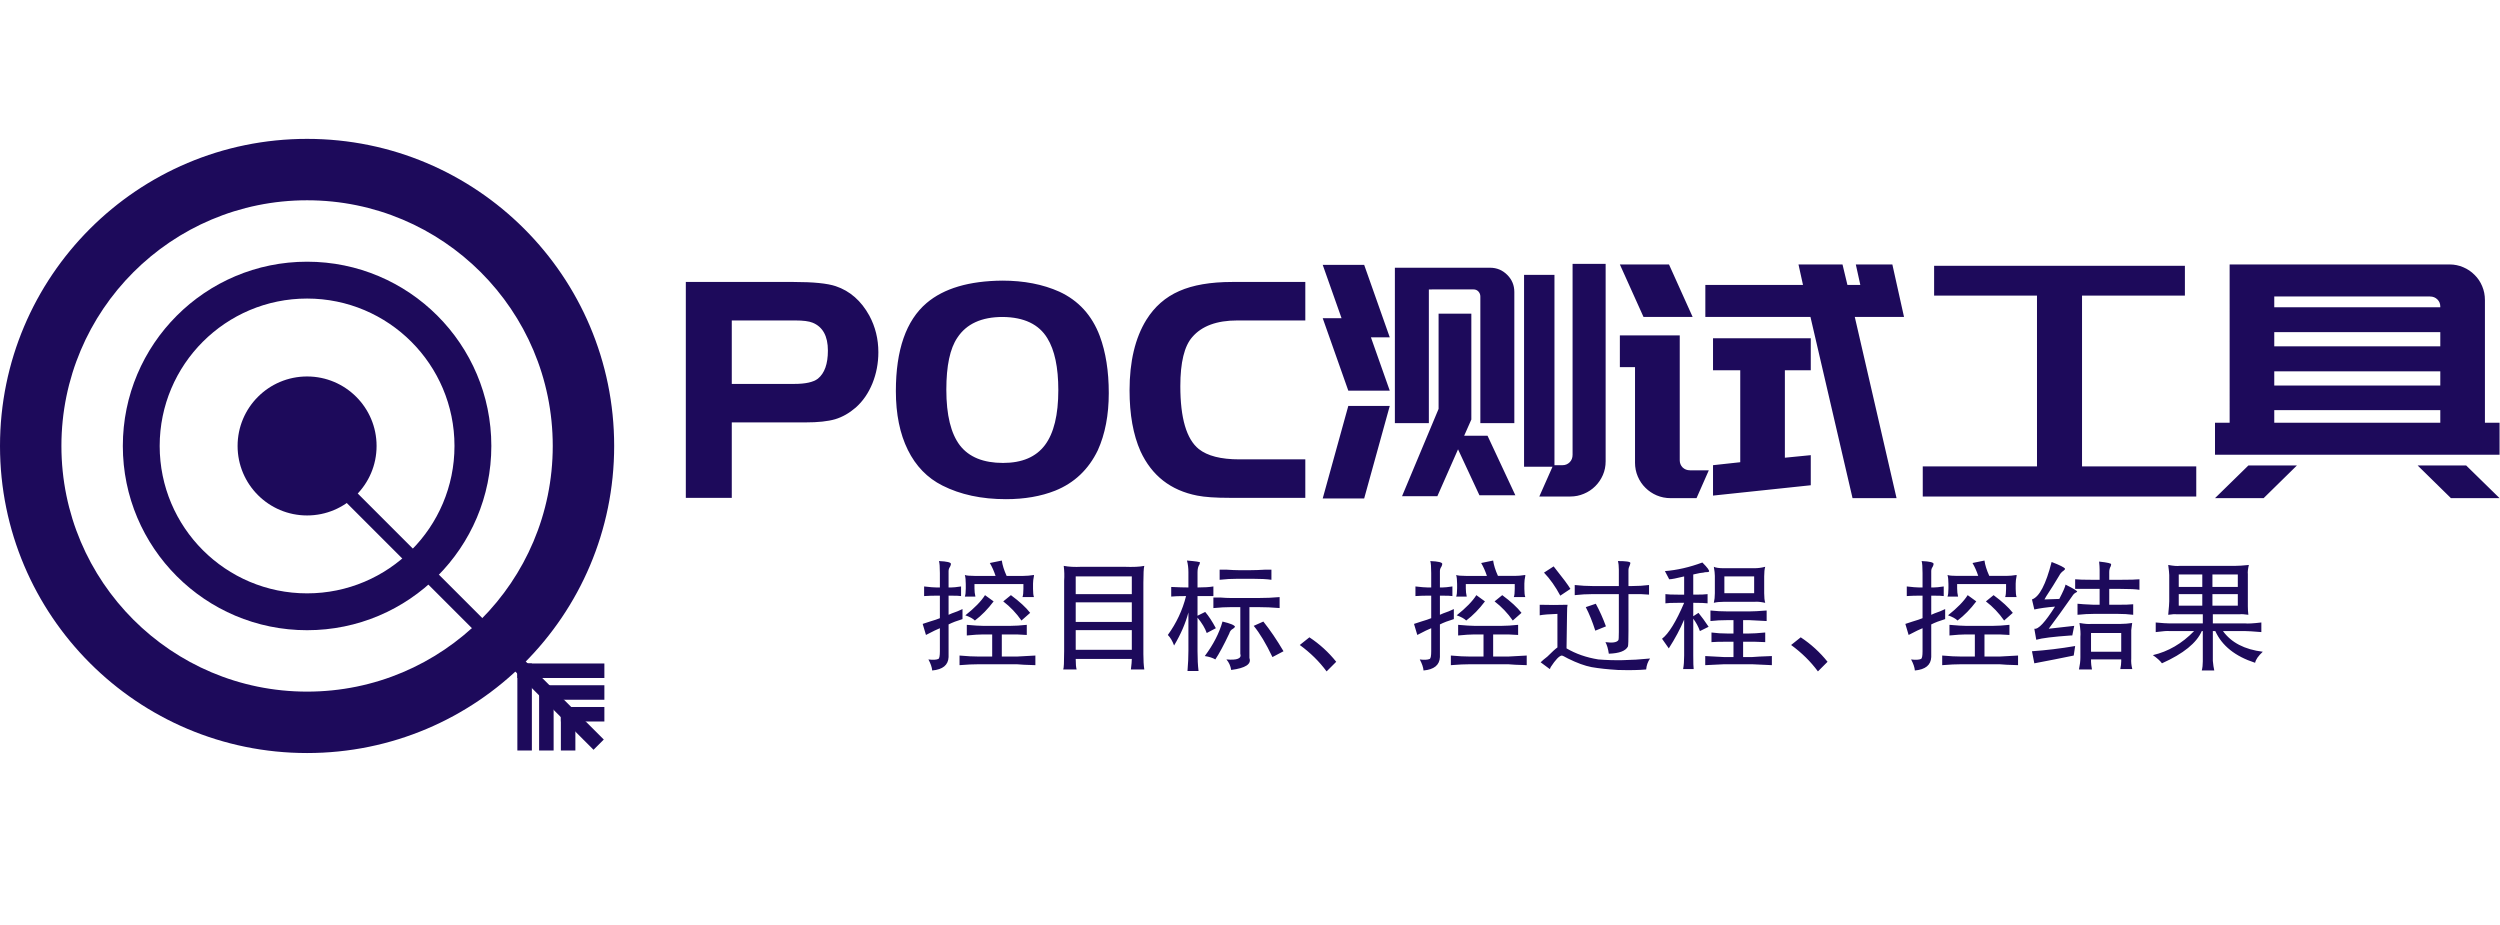 <?xml version="1.0" encoding="UTF-8" standalone="no"?>
<svg
   data-v-0dd9719b=""
   version="1.0"
   width="180"
   height="66.6"
   viewBox="0 0 180 66.6"
   preserveAspectRatio="xMidYMid"
   color-interpolation-filters="sRGB"
   id="svg2347"
   sodipodi:docname="logo.svg"
   inkscape:version="1.2.2 (b0a84865, 2022-12-01)"
   xmlns:inkscape="http://www.inkscape.org/namespaces/inkscape"
   xmlns:sodipodi="http://sodipodi.sourceforge.net/DTD/sodipodi-0.dtd"
   xmlns="http://www.w3.org/2000/svg"
   xmlns:svg="http://www.w3.org/2000/svg">
  <sodipodi:namedview
     id="namedview2349"
     pagecolor="#ffffff"
     bordercolor="#000000"
     borderopacity="0.25"
     inkscape:showpageshadow="2"
     inkscape:pageopacity="0.0"
     inkscape:pagecheckerboard="0"
     inkscape:deskcolor="#d1d1d1"
     showgrid="false"
     inkscape:zoom="5.3005004"
     inkscape:cx="97.915284"
     inkscape:cy="64.899533"
     inkscape:window-width="1800"
     inkscape:window-height="1012"
     inkscape:window-x="0"
     inkscape:window-y="142"
     inkscape:window-maximized="1"
     inkscape:current-layer="svg2347" />
  <g
     data-v-0dd9719b=""
     fill="#1d0a5b"
     class="icon-text-wrapper icon-svg-group iconsvg"
     transform="matrix(0.737,0,0,0.737,0,1)"
     id="g2343">
    <g
       class="iconsvg-imagesvg"
       opacity="1"
       id="g2323"
       transform="translate(0,12.21)">
      <g
         id="g2321">
        <rect
           fill="#1d0a5b"
           fill-opacity="0"
           stroke-width="2"
           x="0"
           y="0"
           width="60"
           height="60"
           class="image-rect"
           id="rect2284" />
        <svg
           filter="url(#colors7263881097)"
           x="0"
           y="0"
           width="60"
           height="60"
           filtersec="colorsf1165146909"
           class="image-svg-svg primary"
           style="overflow:visible"
           version="1.1"
           id="svg2308">
          <svg
             version="1.1"
             x="0px"
             y="0px"
             viewBox="7.649 5.649 84.701 84.701"
             enable-background="new 0 0 100 100"
             xml:space="preserve"
             id="svg2306"
             width="100%"
             height="100%"><path
               d="M 50,5.649 C 26.609,5.649 7.649,24.609 7.649,48 7.649,71.389 26.609,90.35 50,90.35 73.389,90.35 92.35,71.389 92.35,48 92.35,24.609 73.389,5.649 50,5.649 Z M 50,81.88 C 31.288,81.88 16.119,66.711 16.119,48 16.119,29.288 31.288,14.119 50,14.119 68.712,14.119 83.88,29.288 83.88,48 83.88,66.711 68.712,81.88 50,81.88 Z"
               id="path2286" /><path
               d="M 50,22.589 C 35.966,22.589 24.589,33.966 24.589,48 24.589,62.033 35.966,73.41 50,73.41 64.033,73.41 75.41,62.033 75.41,48 75.41,33.966 64.033,22.589 50,22.589 Z m 0,45.739 C 38.773,68.328 29.671,59.226 29.671,48 29.671,36.773 38.774,27.671 50,27.671 c 11.228,0 20.328,9.103 20.328,20.329 0,11.227 -9.099,20.328 -20.328,20.328 z"
               id="path2288" /><circle
               cx="50"
               cy="48"
               r="9.584"
               id="circle2290" /><rect
               x="41.415"
               y="68"
               transform="matrix(0.707,0.707,-0.707,0.707,69.293,-29.288)"
               width="57.171"
               height="2"
               id="rect2292" /><rect
               x="79"
               y="78"
               width="12"
               height="2"
               id="rect2294" /><rect
               x="79"
               y="78"
               width="2"
               height="12"
               id="rect2296" /><rect
               x="82"
               y="82"
               width="2"
               height="8"
               id="rect2298" /><rect
               x="83"
               y="81"
               width="8"
               height="2"
               id="rect2300" /><rect
               x="85"
               y="85"
               width="2"
               height="5"
               id="rect2302" /><rect
               x="85"
               y="84"
               width="6"
               height="2"
               id="rect2304" /></svg>
        </svg>
        <defs
           id="defs2319">
          <filter
             id="colors7263881097"
             x="0"
             y="0"
             width="1"
             height="1">
            <feColorMatrix
               type="matrix"
               values="0 0 0 0 0.801  0 0 0 0 0.547  0 0 0 0 0.164  0 0 0 1 0"
               class="icon-fecolormatrix"
               id="feColorMatrix2310" />
          </filter>
          <filter
             id="colorsf1165146909">
            <feColorMatrix
               type="matrix"
               values="0 0 0 0 0.996  0 0 0 0 0.996  0 0 0 0 0.996  0 0 0 1 0"
               class="icon-fecolormatrix"
               id="feColorMatrix2313" />
          </filter>
          <filter
             id="colorsb2299888873">
            <feColorMatrix
               type="matrix"
               values="0 0 0 0 0  0 0 0 0 0  0 0 0 0 0  0 0 0 1 0"
               class="icon-fecolormatrix"
               id="feColorMatrix2316" />
          </filter>
        </defs>
      </g>
    </g>
    <g
       transform="translate(67,24.419)"
       id="g2341">
      <g
         data-gra="path-name"
         fill-rule=""
         class="tp-name iconsvg-namesvg"
         opacity="1"
         id="g2331">
        <g
           id="g2329">
          <g
             id="g2327">
            <path
               d="M 13.85,-7.37 H 6.64 V 0 H 2.15 v -21.09 h 10.53 q 2.88,0 4.11,0.41 v 0 q 2.09,0.7 3.29,2.88 v 0 q 0.88,1.64 0.88,3.57 v 0 q 0,1.61 -0.58,3.05 -0.59,1.44 -1.63,2.36 v 0 q -0.95,0.82 -2.01,1.14 -1.06,0.31 -2.89,0.31 z m -7.21,-9.96 v 6.2 h 6.1 q 1.65,0 2.31,-0.51 v 0 q 0.98,-0.79 0.98,-2.75 v 0 q 0,-2.11 -1.49,-2.72 v 0 q -0.53,-0.22 -1.7,-0.22 v 0 z m 26.43,-3.89 v 0 q 3.16,0 5.57,1.08 v 0 q 2.81,1.3 3.95,4.33 v 0 q 0.88,2.37 0.88,5.57 v 0 q 0,3.22 -1.07,5.59 v 0 q -1.36,2.82 -4.17,3.95 v 0 q -2.09,0.83 -4.81,0.83 v 0 q -3.57,0 -6.2,-1.33 v 0 q -2.21,-1.11 -3.38,-3.48 -1.17,-2.37 -1.17,-5.75 v 0 q 0,-6.04 3,-8.6 v 0 q 2.53,-2.15 7.4,-2.19 z m 0.03,3.55 v 0 q -3.09,0 -4.42,2.02 v 0 q -1.08,1.58 -1.08,5.09 v 0 q 0,3.7 1.33,5.44 v 0 q 1.33,1.71 4.21,1.71 v 0 q 2.78,0 4.09,-1.74 1.31,-1.74 1.31,-5.38 v 0 q 0,-3.32 -1.07,-5.06 v 0 q -1.24,-2.05 -4.37,-2.08 z m 23.12,13.91 h 6.45 V 0 H 55.3 q -2.09,0 -3.19,-0.22 v 0 q -3.89,-0.76 -5.54,-4.33 v 0 Q 45.5,-6.96 45.5,-10.5 v 0 q 0,-4.23 1.64,-6.89 v 0 q 1.2,-1.93 3.21,-2.81 2.01,-0.89 5.17,-0.89 v 0 h 7.15 v 3.76 h -6.64 q -3.01,0 -4.4,1.62 v 0 q -1.17,1.32 -1.17,4.8 v 0 q 0,4.68 1.8,6.14 v 0 q 1.27,1.01 3.96,1.01 z m 27.82,0.72 v -18.74 h 2.97 v 18.59 h 0.79 q 0.41,0 0.7,-0.29 0.28,-0.28 0.28,-0.73 v 0 -18.65 h 3.23 v 19.29 q 0,0.72 -0.27,1.34 -0.27,0.62 -0.74,1.09 -0.48,0.48 -1.11,0.74 -0.63,0.27 -1.33,0.27 v 0 h -3.03 l 1.29,-2.91 z m -15.62,3.1 h -4.05 l 2.5,-9.04 h 4.05 z m -1.55,-10.53 -2.5,-7.08 h 1.84 l -1.84,-5.21 h 4.05 l 2.5,7.08 h -1.84 l 1.84,5.21 z m 4.55,-12.01 h 9.3 q 0.98,0 1.68,0.7 0.69,0.69 0.69,1.67 v 0 12.81 h -3.32 v -12.37 q 0,-0.28 -0.19,-0.49 -0.19,-0.2 -0.47,-0.2 v 0 H 74.74 V -7.3 h -3.32 z m 8.26,22.23 -2.09,-4.49 -2.02,4.58 h -3.45 l 3.57,-8.53 v -9.3 h 3.2 v 10.34 l -0.7,1.58 h 2.28 l 2.72,5.82 z m 20.83,-17.42 h -4.8 L 93.4,-22.8 h 4.8 z m -5.63,14.22 v -9.32 H 93.4 v -3.1 h 1.48 4.37 v 3.1 9.1 q 0,0.41 0.28,0.7 0.29,0.28 0.73,0.28 v 0 h 1.83 l -1.2,2.72 h -2.53 q -0.72,0 -1.36,-0.27 -0.63,-0.27 -1.1,-0.74 -0.48,-0.47 -0.75,-1.11 -0.27,-0.63 -0.27,-1.36 z m 25.17,-14.22 h -2.4 -1.3 l 4.08,17.7 h -4.3 l -4.11,-17.7 h -10.27 v -3.13 h 9.54 l -0.44,-2 h 4.3 l 0.48,2 h 1.26 l -0.44,-2 h 3.57 l 1.14,5.13 z m -8,5.21 h -2.53 v 8.54 l 2.53,-0.25 v 2.94 l -9.55,1.01 v -2.97 l 2.66,-0.29 v -8.98 h -2.66 v -3.13 h 9.55 z m 37.66,9.39 v 2.94 h -26.72 v -2.94 h 11.16 V -19.76 H 124.1 v -2.91 h 24.5 v 2.91 h -10.05 v 16.69 z m 28.2,-16.25 v 11.98 h 1.43 v 3.13 h -27.8 v -3.13 h 1.43 V -22.8 h 21.5 q 0.69,0 1.32,0.27 0.64,0.27 1.11,0.75 0.48,0.47 0.74,1.1 0.27,0.63 0.27,1.36 z m -4.36,4.52 v -1.39 h -16.22 v 1.39 z m 0,2.44 h -16.22 v 1.39 h 16.22 z m -1.01,-7.31 h -15.21 v 1.05 h 16.22 v -0.07 q 0,-0.41 -0.28,-0.69 -0.29,-0.29 -0.73,-0.29 z m -15.21,11.1 v 1.23 h 16.22 v -1.23 z m 14.01,5.41 h 4.74 l 3.26,3.19 h -4.75 z m -19.8,3.19 3.26,-3.19 h 4.74 l -3.25,3.19 z"
               transform="translate(-2.15,22.86)"
               id="path2325" />
          </g>
          <!---->
          <!---->
          <!---->
          <!---->
          <!---->
          <!---->
          <!---->
        </g>
      </g>
      <g
         data-gra="path-slogan"
         fill-rule=""
         class="tp-slogan iconsvg-slogansvg"
         fill="#1d0a5b"
         transform="translate(23.135,28.99)"
         opacity="1"
         id="g2339">
        <!---->
        <!---->
        <g
           id="g2337">
          <g
             id="g2335">
            <path
               d="m 1.97,-9.61 v 0 q 1.17,0.05 1.17,0.28 v 0 q 0,0.1 -0.09,0.28 v 0 q -0.14,0.19 -0.14,0.42 v 0 1.6 h 0.23 q 0.33,0 0.99,-0.1 v 0 0.94 Q 3.89,-6.23 3.14,-6.23 v 0 H 2.91 v 1.87 Q 3.05,-4.41 3.23,-4.5 v 0 Q 3.8,-4.69 4.27,-4.92 v 0 0.98 q -0.8,0.24 -1.36,0.52 v 0 3.19 Q 2.86,0.94 1.31,1.08 v 0 Q 1.27,0.61 0.94,0 v 0 q 0.65,0.09 0.98,-0.05 v 0 Q 2.06,-0.14 2.06,-0.8 v 0 -2.25 Q 1.69,-2.91 0.7,-2.39 v 0 L 0.38,-3.47 q 0.23,-0.09 0.7,-0.23 v 0 q 0.65,-0.19 0.98,-0.33 v 0 -2.2 H 1.73 q -0.56,0 -1.21,0.04 v 0 -0.94 q 0.84,0.1 1.21,0.1 v 0 h 0.33 v -1.41 q 0,-0.89 -0.09,-1.17 z m 4.5,3.33 v 0 l 0.84,0.61 Q 6.47,-4.55 5.48,-3.8 v 0 Q 5.2,-4.08 4.55,-4.31 v 0 Q 5.91,-5.39 6.47,-6.28 Z M 8.25,-5.67 9,-6.28 q 1.27,0.94 1.88,1.73 v 0 L 10.03,-3.8 Q 9.28,-4.88 8.25,-5.67 Z m -3.56,3.33 v -1.04 q 1.12,0.1 1.59,0.1 v 0 h 2.67 q 0.66,0 1.6,-0.1 v 0 0.99 q -0.24,0 -0.94,-0.05 v 0 q -0.47,0 -0.56,0 v 0 H 8.11 v 2.16 h 1.45 q 0.85,-0.05 1.83,-0.1 v 0 0.94 q -0.28,0 -1.12,-0.04 v 0 Q 9.7,0.47 9.56,0.47 v 0 H 5.91 q -0.85,0 -1.93,0.09 v 0 -0.94 q 1.08,0.1 1.93,0.1 v 0 H 7.17 V -2.44 H 6.23 q -0.51,0 -1.54,0.1 z M 6.94,-9.42 8.11,-9.66 Q 8.2,-9 8.58,-8.16 v 0 h 1.64 q 0.47,0 1.03,-0.09 v 0 q 0,0.05 0,0.09 v 0 q -0.09,0.43 -0.09,0.75 v 0 0.52 q 0,0.56 0.09,0.8 v 0 h -1.12 q 0.09,-0.24 0.09,-0.8 v 0 -0.47 H 5.44 v 0.42 q 0,0.42 0.09,0.8 v 0 H 4.5 q 0.09,-0.24 0.09,-0.8 v 0 -0.42 q 0,-0.56 -0.09,-0.89 v 0 q 0.23,0.09 0.94,0.09 v 0 H 7.5 Q 7.27,-8.86 6.94,-9.42 Z m 13.87,1.31 h -5.48 v 1.73 h 5.48 z m 0,2.53 h -5.48 v 1.92 h 5.48 z m 0,2.72 h -5.48 v 1.92 h 5.48 z m 1.22,-6.28 v 0 q -0.09,0.33 -0.09,1.64 v 0 6.98 q 0,0.9 0.09,1.5 v 0 h -1.31 q 0.09,-0.7 0.09,-1.03 v 0 h -5.48 q 0,0.75 0.09,1.03 v 0 H 14.11 Q 14.2,0.8 14.2,-0.8 v 0 -6.89 q 0.05,-0.7 -0.04,-1.45 v 0 q 0.75,0.14 1.73,0.09 v 0 h 4.17 q 1.32,0.05 1.97,-0.09 z m 4.17,-0.52 v 0 q 1.27,0.1 1.27,0.19 v 0 q 0,0.05 -0.05,0.19 v 0 Q 27.23,-9 27.23,-8.53 v 0 1.5 q 0.99,0 1.55,-0.1 v 0 0.94 q -0.37,0 -1.55,0 v 0 1.92 l 0.75,-0.37 q 0.52,0.61 1.04,1.59 v 0 l -0.89,0.47 q -0.24,-0.7 -0.9,-1.5 v 0 3.28 q 0,1.13 0.1,1.93 v 0 h -1.08 q 0.09,-1.04 0.09,-1.97 v 0 -3.75 q -0.42,1.59 -1.4,3.23 v 0 Q 24.7,-2.02 24.33,-2.39 v 0 q 1.26,-1.74 1.78,-3.8 v 0 q -1.03,0 -1.45,0.05 v 0 -0.94 q 1.07,0.05 1.68,0.05 v 0 -1.5 q 0,-0.61 -0.14,-1.13 z m 3.19,1.88 v -0.99 q 0.19,0 0.66,0 v 0 q 0.75,0.05 1.17,0.05 v 0 h 1.22 q 0.56,0 1.4,-0.05 v 0 q 0.43,0 0.61,0 v 0 0.99 q -0.65,-0.1 -1.92,-0.1 v 0 h -1.31 q -0.99,0 -1.83,0.1 z m 0.28,4.08 v 0 q 1.17,0.28 1.22,0.51 v 0 Q 30.84,-3.09 30.7,-3 v 0 q -0.28,0.14 -0.37,0.47 v 0 Q 29.53,-0.84 28.97,0 v 0 q -0.38,-0.23 -1.03,-0.33 v 0 q 1.26,-1.69 1.73,-3.37 z m 3.05,0.42 0.94,-0.42 q 0.98,1.22 1.97,2.9 v 0 l -1.08,0.57 Q 33.61,-2.2 32.72,-3.28 Z M 30.52,-6 v 0 h 2.62 q 1.13,0 2.11,-0.09 v 0 1.07 q -1.08,-0.09 -2.11,-0.09 v 0 H 32.3 v 4.97 q 0.33,0.89 -1.78,1.17 v 0 Q 30.42,0.42 30.05,0 v 0 q 1.59,0.14 1.36,-0.56 v 0 -4.55 h -0.89 q -0.8,0 -1.69,0.09 v 0 q 0.05,0 -0.05,0 v 0 -1.03 q 0.19,0 0.66,0 v 0 Q 30.05,-6 30.52,-6 Z m 6.7,4.59 v 0 l 0.94,-0.75 q 1.5,0.99 2.62,2.39 v 0 l -0.94,0.94 q -1.07,-1.45 -2.62,-2.58 z m 12.75,-8.2 v 0 q 1.17,0.05 1.17,0.28 v 0 q 0,0.1 -0.09,0.28 v 0 q -0.14,0.19 -0.14,0.42 v 0 1.6 h 0.23 q 0.33,0 0.99,-0.1 v 0 0.94 q -0.24,-0.04 -0.99,-0.04 v 0 h -0.23 v 1.87 q 0.14,-0.05 0.32,-0.14 v 0 q 0.57,-0.19 1.04,-0.42 v 0 0.98 q -0.8,0.24 -1.36,0.52 v 0 3.19 q -0.05,1.17 -1.6,1.31 v 0 Q 49.27,0.61 48.94,0 v 0 q 0.65,0.09 0.98,-0.05 v 0 q 0.14,-0.09 0.14,-0.75 v 0 -2.25 q -0.37,0.14 -1.36,0.66 v 0 l -0.32,-1.08 q 0.23,-0.09 0.7,-0.23 v 0 q 0.65,-0.19 0.98,-0.33 v 0 -2.2 h -0.33 q -0.56,0 -1.21,0.04 v 0 -0.94 q 0.84,0.1 1.21,0.1 v 0 h 0.33 v -1.41 q 0,-0.89 -0.09,-1.17 z m 4.5,3.33 v 0 l 0.84,0.61 q -0.84,1.12 -1.83,1.87 v 0 Q 53.2,-4.08 52.55,-4.31 v 0 q 1.36,-1.08 1.92,-1.97 z m 1.78,0.61 0.75,-0.61 q 1.27,0.94 1.88,1.73 v 0 l -0.85,0.75 q -0.75,-1.08 -1.78,-1.87 z m -3.56,3.33 v -1.04 q 1.12,0.1 1.59,0.1 v 0 h 2.67 q 0.66,0 1.6,-0.1 v 0 0.99 q -0.24,0 -0.94,-0.05 v 0 q -0.47,0 -0.56,0 v 0 h -0.94 v 2.16 h 1.45 q 0.85,-0.05 1.83,-0.1 v 0 0.94 q -0.28,0 -1.12,-0.04 v 0 Q 57.7,0.47 57.56,0.47 v 0 h -3.65 q -0.85,0 -1.93,0.09 v 0 -0.94 q 1.08,0.1 1.93,0.1 v 0 h 1.26 v -2.16 h -0.94 q -0.51,0 -1.54,0.1 z m 2.25,-7.08 1.17,-0.24 q 0.09,0.66 0.47,1.5 v 0 h 1.64 q 0.47,0 1.03,-0.09 v 0 q 0,0.05 0,0.09 v 0 q -0.09,0.43 -0.09,0.75 v 0 0.52 q 0,0.56 0.09,0.8 v 0 h -1.12 q 0.09,-0.24 0.09,-0.8 v 0 -0.47 h -4.78 v 0.42 q 0,0.42 0.09,0.8 v 0 H 52.5 q 0.09,-0.24 0.09,-0.8 v 0 -0.42 q 0,-0.56 -0.09,-0.89 v 0 q 0.23,0.09 0.94,0.09 v 0 h 2.06 q -0.23,-0.7 -0.56,-1.26 z M 68.3,-9.61 v 0 q 1.22,0 1.22,0.19 v 0 q 0,0.04 -0.05,0.19 v 0 q -0.14,0.28 -0.14,0.51 v 0 1.55 h 0.37 q 0.85,0 1.64,-0.1 v 0 0.94 q -0.18,0 -0.79,-0.05 v 0 q -0.66,0 -0.85,0 v 0 h -0.37 v 3.61 q 0,1.32 -0.05,1.5 v 0 q -0.33,0.66 -1.87,0.71 v 0 q -0.1,-0.71 -0.33,-1.13 v 0 q 1.03,0.14 1.26,-0.19 v 0 q 0.05,-0.04 0.05,-0.79 v 0 -3.71 h -2.58 q -0.84,0 -1.73,0.1 v 0 -0.99 q 0.94,0.1 1.73,0.1 v 0 h 2.58 v -1.6 q 0,-0.51 -0.09,-0.84 z m -7.22,1.13 0.94,-0.61 q 1.31,1.64 1.64,2.2 v 0 l -0.99,0.66 q -0.7,-1.32 -1.59,-2.25 z m 4.08,3.37 0.98,-0.33 q 0.56,1.03 0.99,2.21 v 0 l -1.04,0.42 q -0.42,-1.32 -0.93,-2.3 z m -4.5,0.8 v -1.03 q 1.4,0.04 2.72,0 v 0 q -0.05,0.18 -0.05,0.84 v 0 l -0.05,3.42 q 1.36,0.8 3.1,1.08 v 0 q 2.25,0.19 5.06,-0.09 v 0 q -0.33,0.47 -0.38,1.07 v 0 q -1.03,0.1 -2.76,0.05 v 0 Q 66.8,0.94 65.72,0.75 v 0 q -0.99,-0.19 -2.3,-0.84 v 0 q -0.51,-0.29 -0.61,-0.29 v 0 q -0.37,0.05 -1.08,1.13 v 0 q -0.04,0.14 -0.09,0.19 v 0 L 60.75,0.28 q 0.23,-0.23 0.66,-0.56 v 0 q 0.7,-0.7 0.98,-0.89 v 0 -3.28 q -1.22,0.04 -1.73,0.14 z m 15.89,-5.16 v 0 q 0.75,0.75 0.65,0.89 v 0 q -0.04,0.05 -0.18,0.05 v 0 q -0.24,0 -0.38,0.05 v 0 q -0.09,0 -0.33,0.04 v 0 q -0.47,0.1 -0.65,0.14 v 0 1.97 h 0.18 q 0.89,0 1.22,-0.05 v 0 0.9 Q 76.69,-5.53 75.8,-5.53 v 0 h -0.14 v 1.31 l 0.51,-0.33 q 0.47,0.57 0.99,1.36 v 0 l -0.85,0.42 q -0.23,-0.65 -0.65,-1.21 v 0 3.6 q 0,1.04 0.04,1.32 v 0 h -1.03 q 0.1,-0.52 0.1,-1.32 v 0 -3.51 q -0.57,1.36 -1.5,2.81 v 0 q -0.38,-0.56 -0.66,-0.94 v 0 q 0.98,-0.75 2.16,-3.51 v 0 h -0.61 q -0.94,0 -1.22,0.05 v 0 -0.9 q 0.33,0.05 1.22,0.05 v 0 h 0.61 v -1.78 q -1.13,0.28 -1.46,0.28 v 0 l -0.42,-0.8 q 1.78,-0.14 3.66,-0.84 z m 2.15,1.36 v 1.64 h 2.91 v -1.64 z m -1.36,4.36 v -1.03 q 0.8,0.09 1.74,0.09 v 0 h 2.01 q 0.61,0 1.74,-0.09 v 0 1.03 Q 82.08,-3.8 81.09,-3.84 v 0 h -0.56 v 1.31 h 0.52 q 0.61,0 1.64,-0.1 v 0 0.94 q -0.24,0 -1.08,-0.04 v 0 q -0.42,0 -0.52,0 v 0 h -0.56 v 1.5 h 0.85 q 0.14,0 0.75,-0.05 v 0 q 0.93,-0.05 1.21,-0.05 v 0 0.89 Q 82.59,0.52 81.38,0.47 v 0 H 78.7 q -1.07,0.05 -1.87,0.09 v 0 -0.89 q 0.8,0.05 1.87,0.1 v 0 h 0.89 v -1.5 h -0.51 q -1.22,0 -1.64,0.04 v 0 -0.94 q 0.75,0.1 1.59,0.1 v 0 h 0.56 v -1.31 h -0.51 q -0.99,0 -1.74,0.09 z m 0.33,-5.3 v 0 q 0.28,0.14 0.99,0.14 v 0 h 2.95 q 0.56,0 1.08,-0.14 v 0 q -0.1,0.33 -0.1,0.94 v 0 1.64 q 0,0.61 0.1,0.94 v 0 q -0.66,-0.14 -1.03,-0.1 v 0 h -3 q -0.61,0 -0.99,0.1 v 0 q 0.1,-0.42 0.1,-0.94 v 0 -1.69 q 0,-0.32 -0.1,-0.89 z m 7.55,7.64 v 0 l 0.94,-0.75 q 1.5,0.99 2.62,2.39 v 0 l -0.94,0.94 q -1.07,-1.45 -2.62,-2.58 z m 12.75,-8.2 v 0 q 1.17,0.05 1.17,0.28 v 0 q 0,0.1 -0.09,0.28 v 0 q -0.14,0.19 -0.14,0.42 v 0 1.6 h 0.23 q 0.33,0 0.99,-0.1 v 0 0.94 q -0.24,-0.04 -0.99,-0.04 v 0 h -0.23 v 1.87 q 0.14,-0.05 0.32,-0.14 v 0 q 0.57,-0.19 1.04,-0.42 v 0 0.98 q -0.8,0.24 -1.36,0.52 v 0 3.19 q -0.05,1.17 -1.6,1.31 v 0 Q 97.27,0.61 96.94,0 v 0 q 0.65,0.09 0.98,-0.05 v 0 q 0.14,-0.09 0.14,-0.75 v 0 -2.25 q -0.37,0.14 -1.36,0.66 v 0 l -0.32,-1.08 q 0.23,-0.09 0.7,-0.23 v 0 q 0.65,-0.19 0.98,-0.33 v 0 -2.2 h -0.33 q -0.56,0 -1.21,0.04 v 0 -0.94 q 0.84,0.1 1.21,0.1 v 0 h 0.33 v -1.41 q 0,-0.89 -0.09,-1.17 z m 4.5,3.33 v 0 l 0.84,0.61 q -0.84,1.12 -1.83,1.87 v 0 q -0.28,-0.28 -0.93,-0.51 v 0 q 1.36,-1.08 1.92,-1.97 z m 1.78,0.61 0.75,-0.61 q 1.27,0.94 1.88,1.73 v 0 l -0.85,0.75 q -0.75,-1.08 -1.78,-1.87 z m -3.56,3.33 v -1.04 q 1.12,0.1 1.59,0.1 v 0 h 2.67 q 0.66,0 1.6,-0.1 v 0 0.99 q -0.24,0 -0.94,-0.05 v 0 q -0.47,0 -0.56,0 v 0 h -0.94 v 2.16 h 1.45 q 0.85,-0.05 1.83,-0.1 v 0 0.94 q -0.28,0 -1.12,-0.04 v 0 Q 105.7,0.47 105.56,0.47 v 0 h -3.65 q -0.85,0 -1.93,0.09 v 0 -0.94 q 1.08,0.1 1.93,0.1 v 0 h 1.26 v -2.16 h -0.94 q -0.51,0 -1.54,0.1 z m 2.25,-7.08 1.17,-0.24 q 0.09,0.66 0.47,1.5 v 0 h 1.64 q 0.47,0 1.03,-0.09 v 0 q 0,0.05 0,0.09 v 0 q -0.09,0.43 -0.09,0.75 v 0 0.52 q 0,0.56 0.09,0.8 v 0 h -1.12 q 0.09,-0.24 0.09,-0.8 v 0 -0.47 h -4.78 v 0.42 q 0,0.42 0.09,0.8 v 0 h -1.03 q 0.09,-0.24 0.09,-0.8 v 0 -0.42 q 0,-0.56 -0.09,-0.89 v 0 q 0.23,0.09 0.94,0.09 v 0 h 2.06 q -0.23,-0.7 -0.56,-1.26 z m 12.37,-0.14 v 0 q 1.27,0.14 1.17,0.28 v 0 q 0,0.09 -0.04,0.19 v 0 q -0.14,0.23 -0.14,0.56 v 0 0.75 h 1.12 q 1.36,0 1.83,-0.05 v 0 1.03 q -0.47,-0.09 -1.87,-0.09 v 0 h -1.08 v 1.55 h 0.75 q 1.17,0 1.59,-0.05 v 0 1.03 q -0.7,-0.09 -1.55,-0.09 v 0 h -2.25 q -0.79,0 -1.64,0.09 v 0 -1.08 q 0.43,0.05 1.6,0.1 v 0 h 0.56 v -1.55 h -0.7 q -0.89,0 -1.69,0 v 0 -0.94 q 0.47,0.05 1.64,0.05 v 0 h 0.75 v -0.99 q 0,-0.32 -0.05,-0.79 z m -4.64,0.04 v 0 q 1.22,0.47 1.31,0.66 v 0 q 0,0.09 -0.14,0.19 v 0 q -0.28,0.19 -0.42,0.47 v 0 q -0.61,1.03 -1.26,2.01 v 0 q -0.14,0.24 -0.19,0.33 v 0 l 1.45,-0.05 q 0.56,-1.07 0.61,-1.4 v 0 q 1.22,0.61 1.13,0.7 v 0 q -0.05,0.05 -0.14,0.09 v 0 q -0.19,0.1 -0.33,0.33 v 0 q -1.31,1.88 -2.3,3.19 v 0 q 1.74,-0.19 2.49,-0.28 v 0 l -0.19,0.94 q -0.05,0 -0.14,0 v 0 q -2.58,0.18 -3.38,0.42 v 0 L 108.98,-3 q 0.57,0.14 2.02,-2.16 v 0 q -1.22,0.1 -2.02,0.28 v 0 l -0.23,-0.98 q 1.08,-0.37 1.92,-3.66 z m 6.8,8.77 v -1.83 h -2.95 v 1.83 z m -4.5,-0.56 v 0 l -0.14,0.93 Q 111,0 108.98,0.38 v 0 l -0.23,-1.18 q 2.06,-0.14 4.22,-0.51 z m 0.42,-2.25 v 0 q 0.8,0.14 1.17,0.09 v 0 h 2.86 q 0.52,0 1.13,-0.09 v 0 q 0,-0.14 -0.1,0.7 v 0 q 0,0.33 0,0.52 v 0 2.25 q -0.04,0.47 0.1,1.03 v 0 h -1.17 q 0.09,-0.42 0.09,-0.75 v 0 V 0 h -2.95 v 0.23 q 0,0.24 0.09,0.75 v 0 h -1.27 q 0.14,-0.65 0.14,-1.17 v 0 -2.01 q 0.05,-0.47 -0.09,-1.36 z m 12,-4.74 h -2.3 v 1.22 h 2.3 z m 3.47,0 h -2.48 v 1.22 h 2.48 z m 0,1.92 h -2.48 v 1.13 h 2.48 z m -3.47,0 h -2.3 v 1.13 h 2.3 z m 4.55,-2.85 v 0 q -0.14,0.6 -0.1,0.89 v 0 3.14 q 0,0.42 0.05,0.84 v 0 q -0.61,-0.09 -0.84,-0.05 v 0 h -2.63 v 0.89 h 3.14 q 0.42,0.05 1.6,-0.09 v 0 0.94 q -1.22,-0.1 -1.6,-0.1 v 0 h -2.15 q 1.22,1.69 3.89,2.02 v 0 q -0.66,0.61 -0.75,1.08 v 0 q -2.91,-0.94 -3.89,-3.1 v 0 h -0.24 v 2.91 q 0.05,0.56 0.14,0.94 v 0 h -1.22 q 0.1,-0.38 0.1,-0.89 v 0 -2.96 h -0.1 q -0.75,1.74 -3.89,3.15 v 0 Q 121.17,0 120.56,-0.42 v 0 q 2.25,-0.52 4.03,-2.35 v 0 h -2.39 q -0.32,-0.04 -1.36,0.1 v 0 -0.94 q 0.94,0.09 1.32,0.09 v 0 h 3.28 v -0.89 h -2.58 q -0.19,-0.04 -0.8,0.05 v 0 q 0.1,-1.03 0.1,-1.31 v 0 -2.58 q 0,-0.23 -0.1,-0.98 v 0 q 0.75,0.14 1.13,0.09 v 0 h 5.39 q 0.51,0 1.36,-0.09 z"
               transform="translate(-0.375,9.656)"
               id="path2333" />
          </g>
        </g>
      </g>
    </g>
  </g>
  <defs
     v-gra="od"
     id="defs2345" />
</svg>
